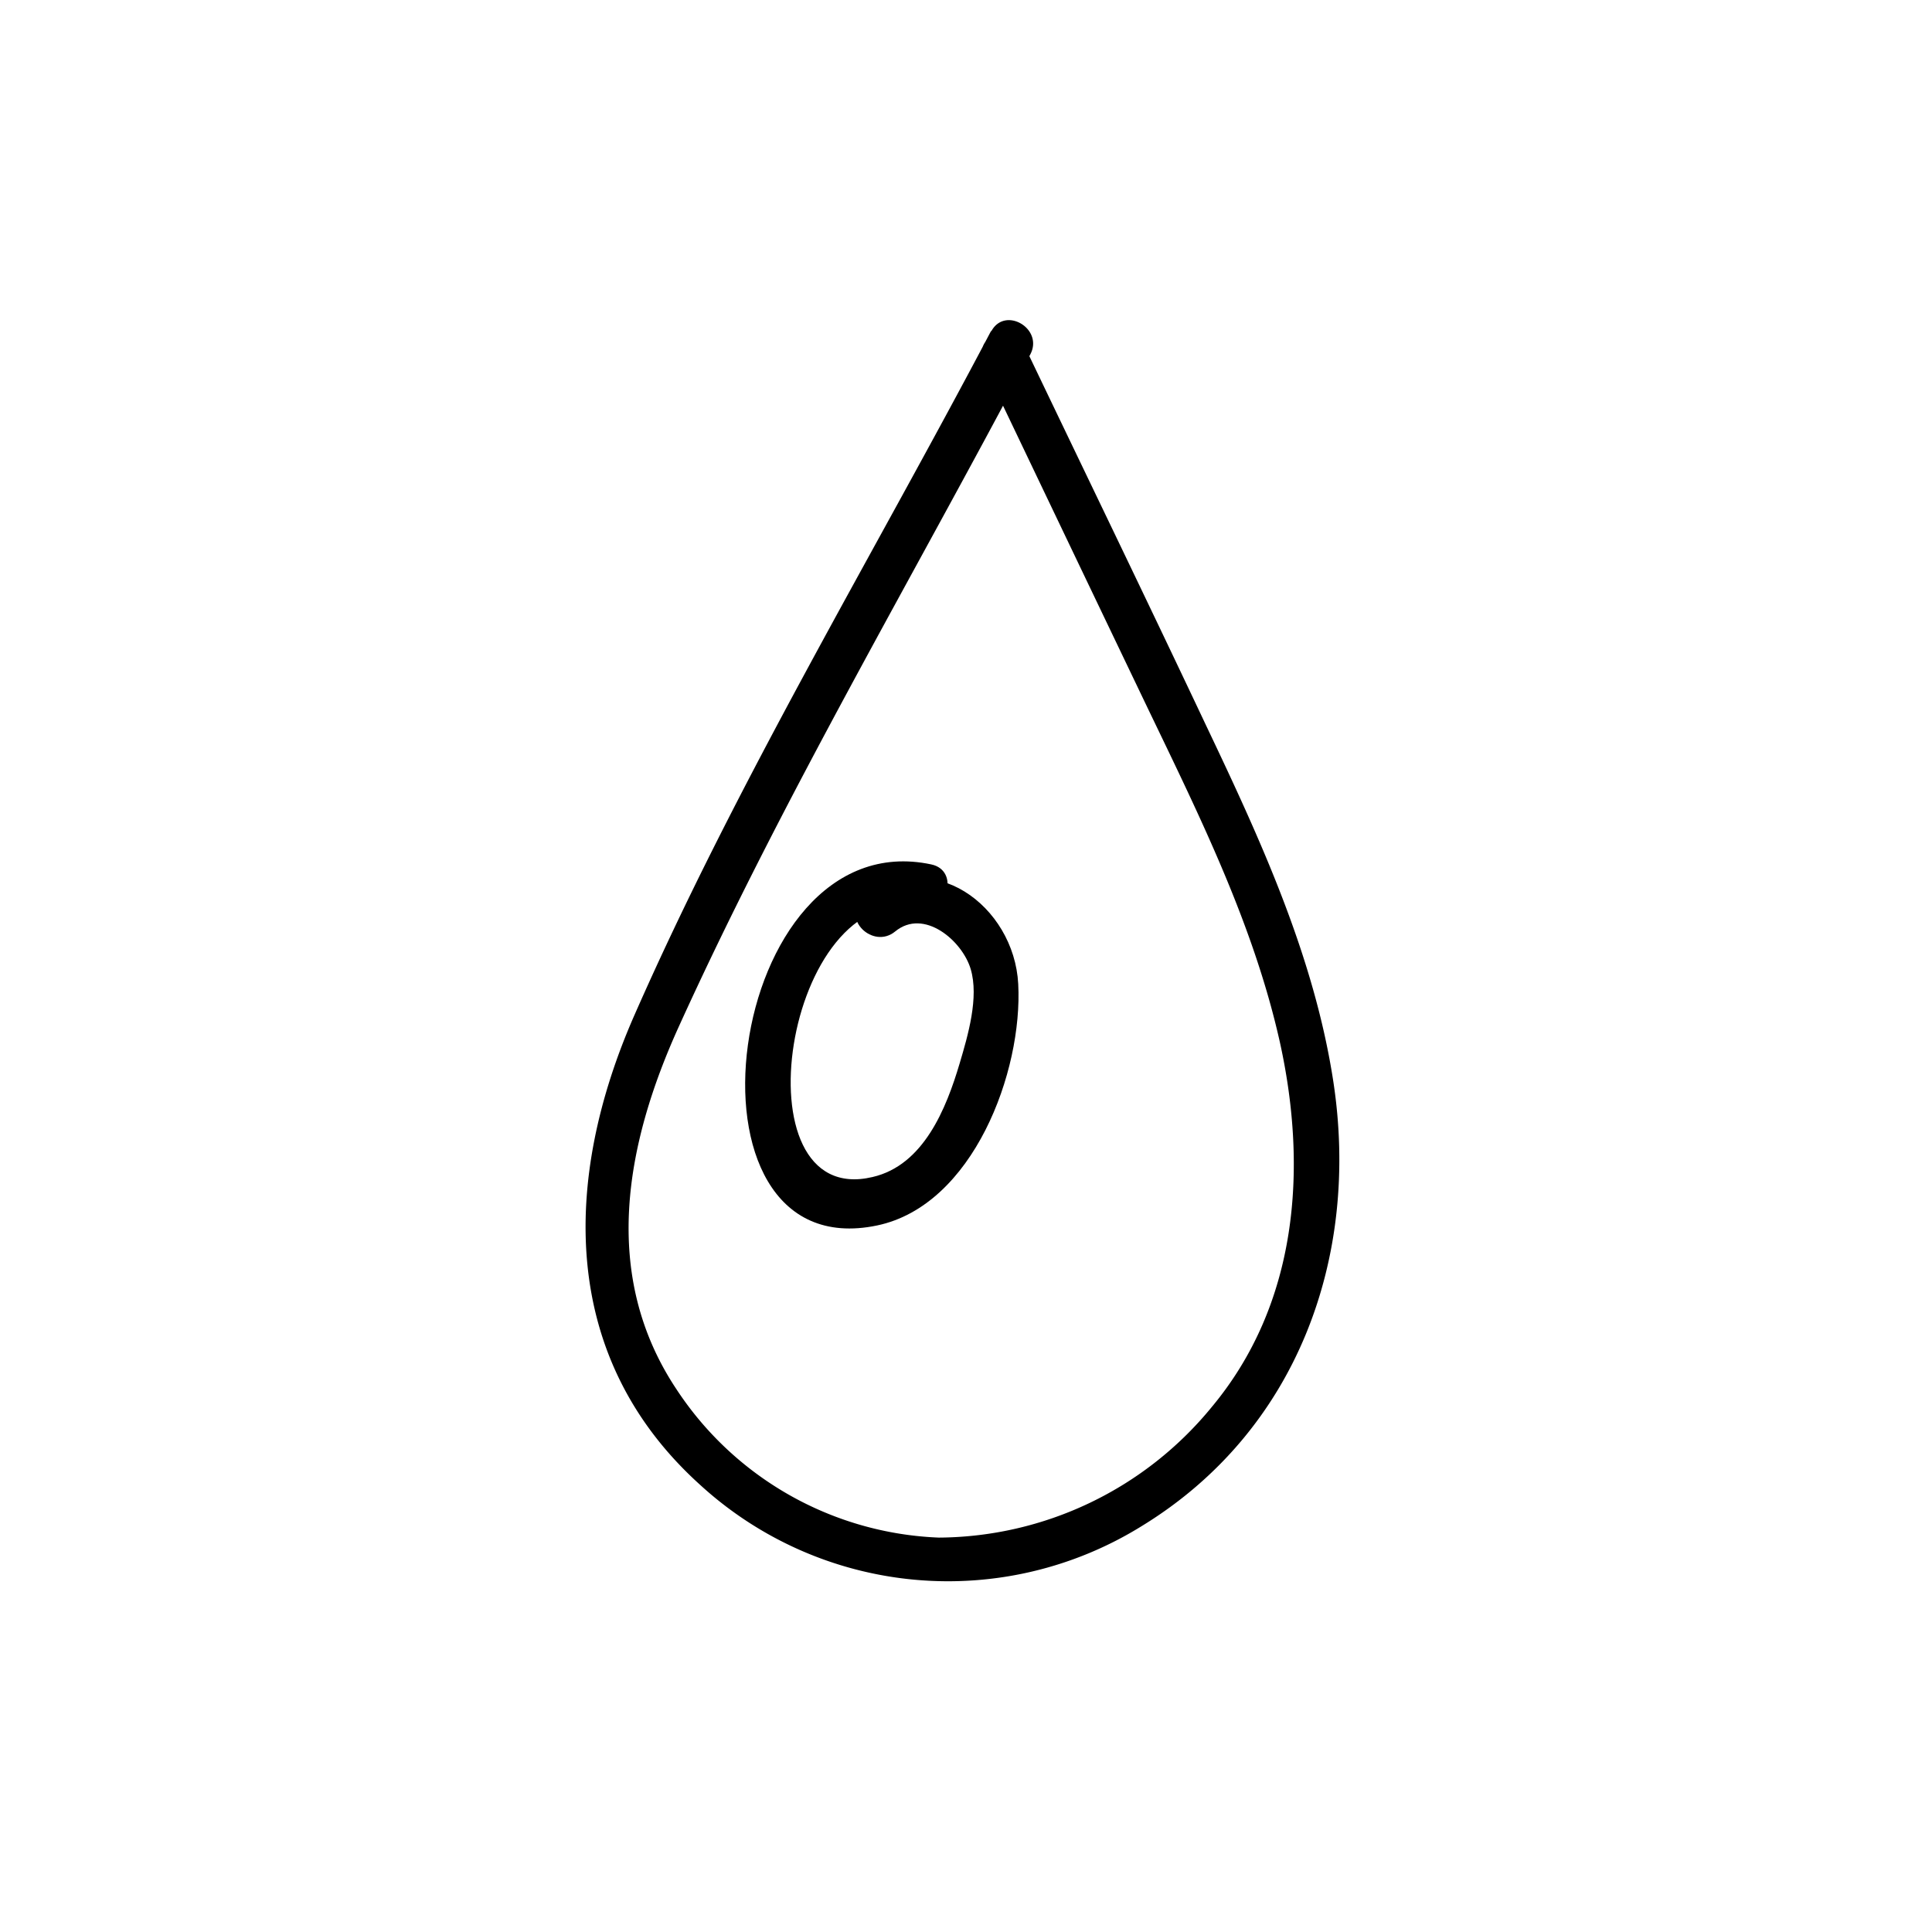 <svg id="Ebene_1" data-name="Ebene 1" xmlns="http://www.w3.org/2000/svg" viewBox="0 0 128 128"><title>Icon</title><path d="M65.67,21.91c-7.9,15-16.82,29.84-23.64,45.35-4.77,10.85-5,22.68,4.36,31.12a24.33,24.33,0,0,0,29.28,2.71C85.93,94.8,90.11,83.32,88.34,71.68c-1.27-8.33-4.85-16.09-8.44-23.63-4-8.47-8.1-16.92-12.14-25.37-.84-1.74-3.42-.22-2.59,1.51q5.25,11,10.52,22C79.22,53.56,83,61,84.8,69.07c1.85,8.4,1.17,17.33-4.52,24.15a23.53,23.53,0,0,1-18.08,8.65A21.82,21.82,0,0,1,44.79,92c-5-7.55-3.35-16.21.19-24,6.9-15.19,15.51-29.77,23.28-44.52.9-1.71-1.69-3.23-2.59-1.52Z"/><path d="M61.7,57.27C48,54.35,44.2,84.1,58.11,81.19c6.36-1.33,9.66-10.19,9.35-16-.27-5.19-5.8-9.28-10.27-5.6-1.49,1.23.64,3.34,2.12,2.12,1.9-1.56,4.44.61,5,2.49s-.18,4.4-.73,6.25c-.89,3-2.39,6.75-5.77,7.53C48.68,80.15,52,58.26,60.9,60.16c1.89.4,2.69-2.49.8-2.89Z"/></svg>